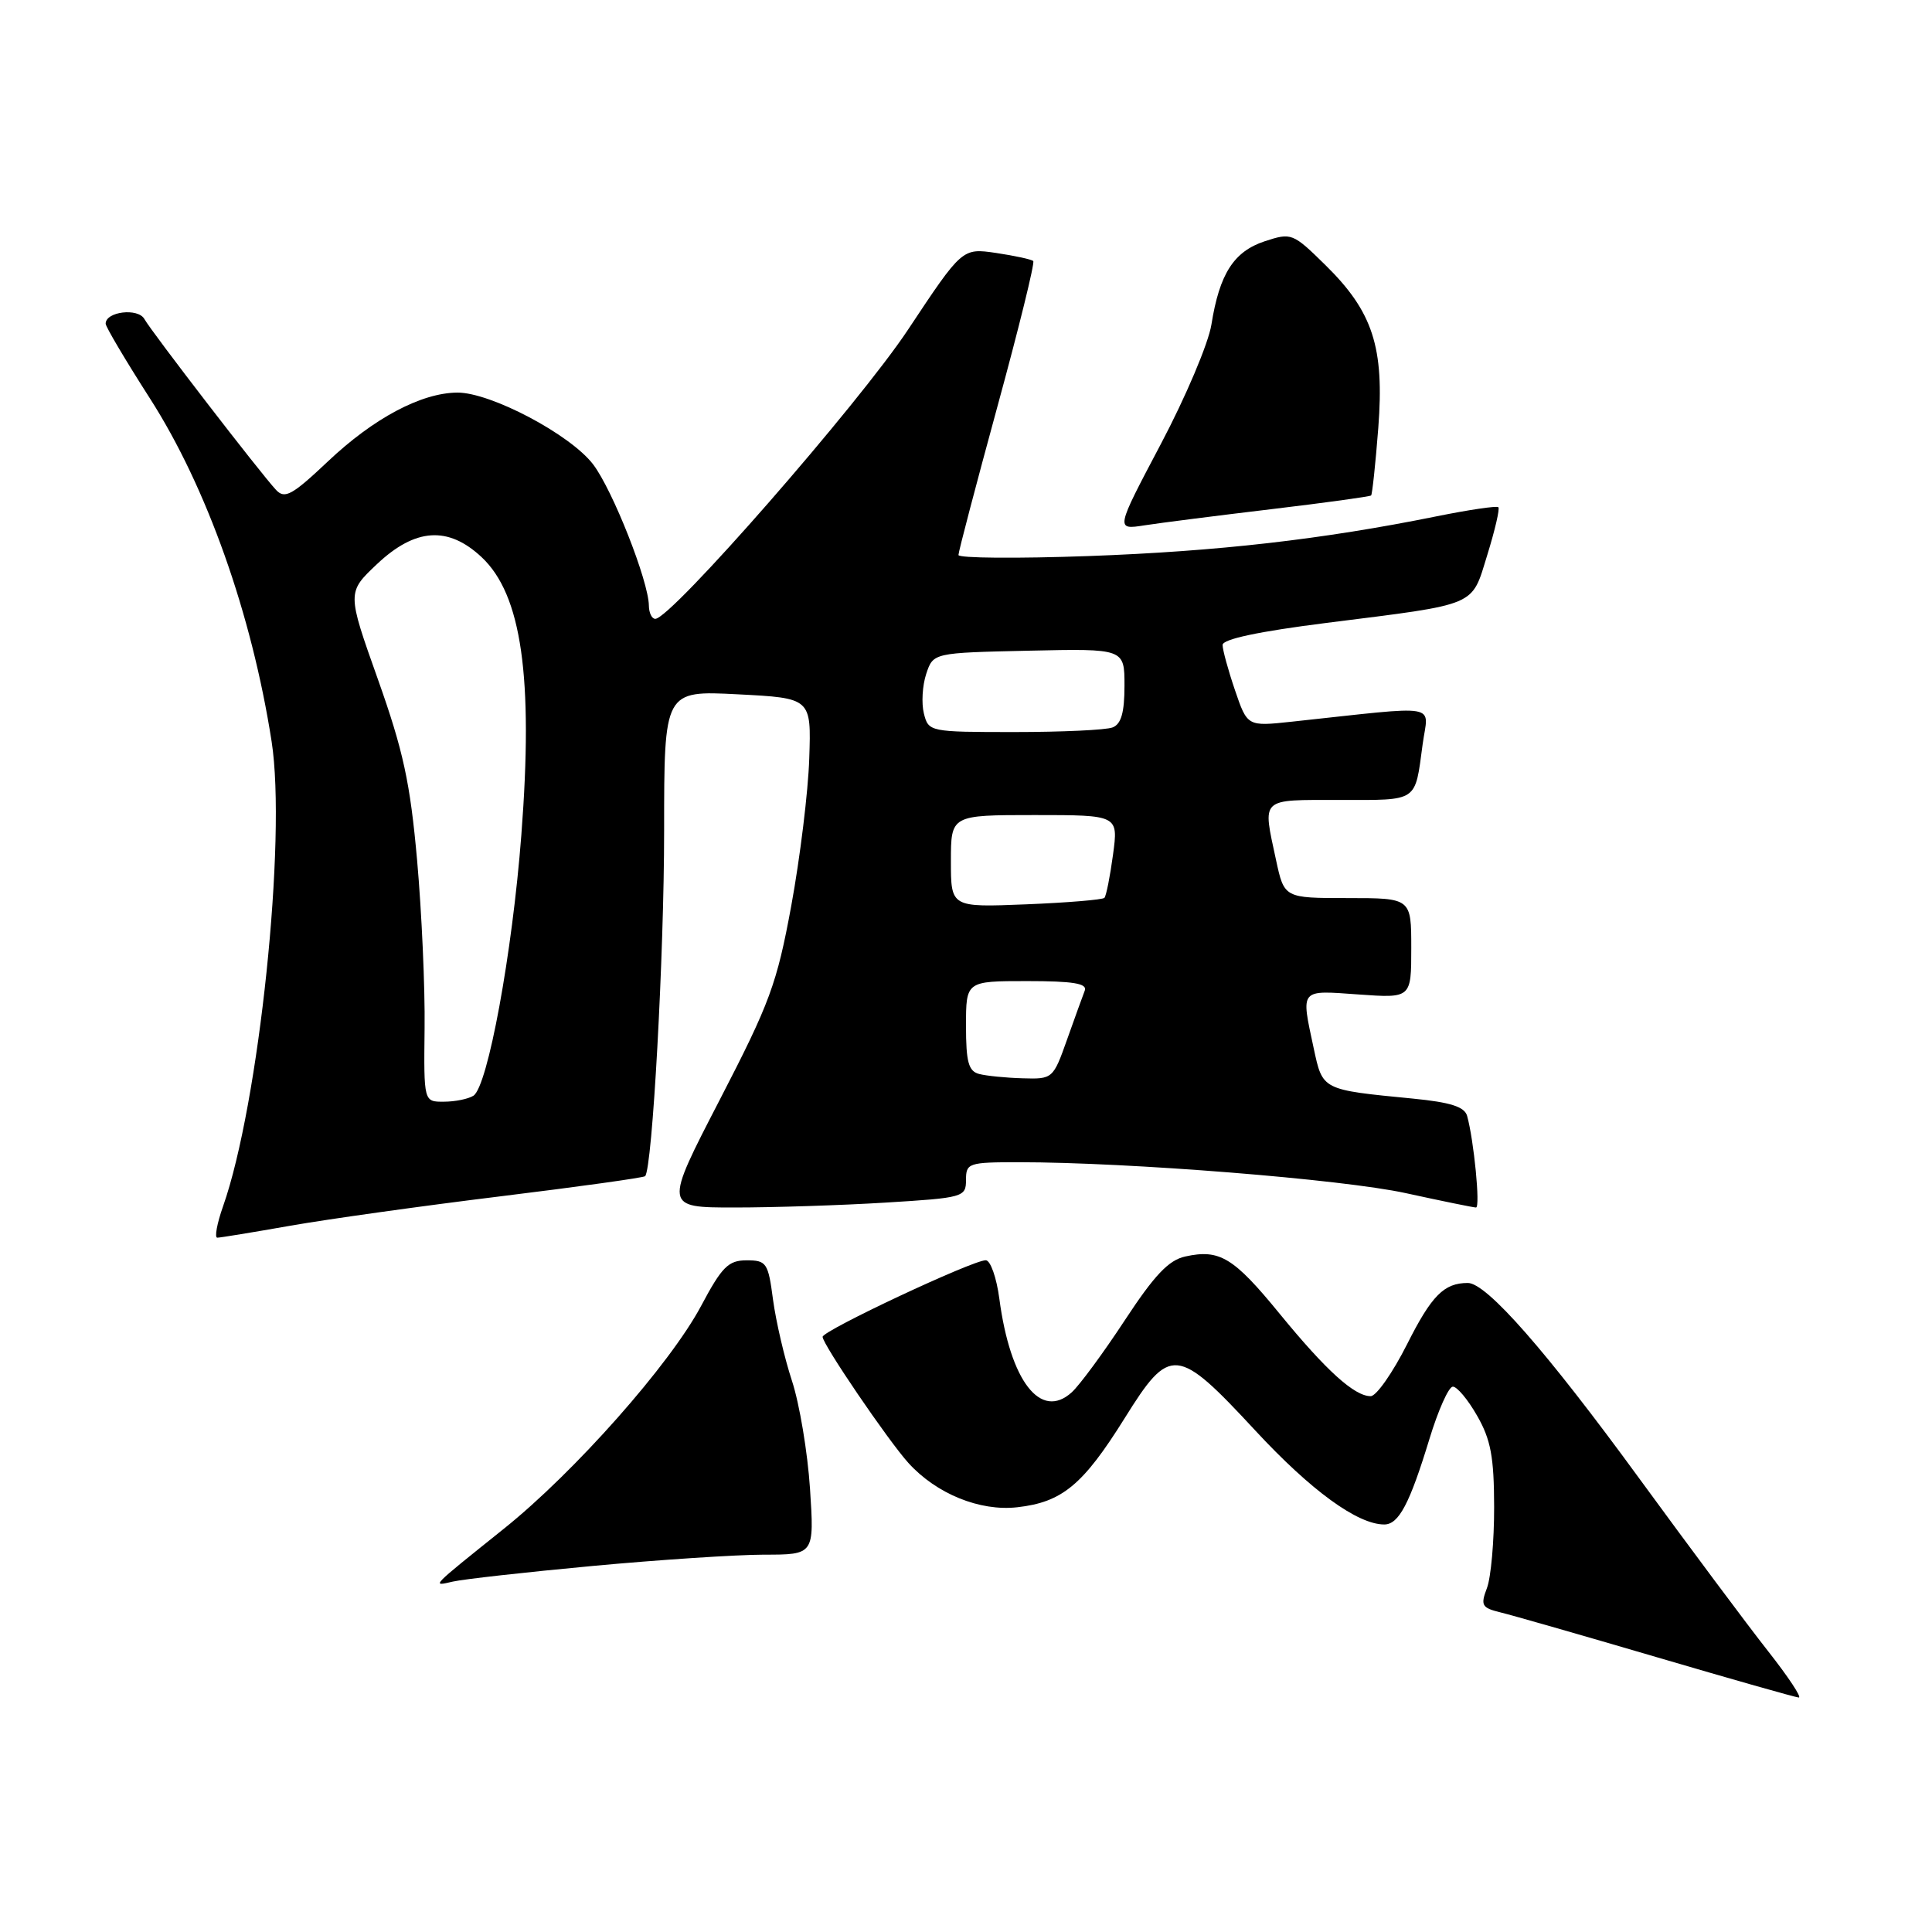 <?xml version="1.0" encoding="UTF-8" standalone="no"?>
<!DOCTYPE svg PUBLIC "-//W3C//DTD SVG 1.1//EN" "http://www.w3.org/Graphics/SVG/1.1/DTD/svg11.dtd" >
<svg xmlns="http://www.w3.org/2000/svg" xmlns:xlink="http://www.w3.org/1999/xlink" version="1.1" viewBox="0 0 256 256">
 <g >
 <path fill="currentColor"
d=" M 234.25 218.75 C 231.54 215.31 223.85 204.99 217.15 195.82 C 204.90 179.03 196.98 170.00 194.50 170.00 C 191.34 170.00 189.70 171.65 186.44 178.13 C 184.53 181.91 182.37 185.00 181.62 185.00 C 179.47 185.00 175.73 181.62 169.57 174.09 C 163.45 166.60 161.61 165.49 157.06 166.49 C 154.85 166.97 152.97 168.96 149.03 174.96 C 146.20 179.27 143.04 183.56 142.01 184.49 C 137.89 188.22 133.87 183.02 132.42 172.10 C 132.05 169.29 131.24 167.00 130.62 166.99 C 128.88 166.98 109.00 176.31 109.00 177.14 C 109.00 178.12 117.69 190.89 120.37 193.85 C 124.08 197.94 129.83 200.28 134.79 199.72 C 140.75 199.05 143.50 196.76 149.01 187.94 C 155.04 178.26 155.94 178.34 166.35 189.57 C 173.71 197.51 179.88 202.00 183.42 202.00 C 185.35 202.00 186.79 199.25 189.41 190.66 C 190.56 186.88 191.95 183.76 192.50 183.74 C 193.05 183.71 194.51 185.45 195.73 187.60 C 197.54 190.75 197.97 193.07 197.98 199.68 C 197.99 204.19 197.56 209.02 197.03 210.42 C 196.16 212.71 196.34 213.04 198.78 213.64 C 200.28 214.00 209.60 216.67 219.50 219.58 C 229.40 222.49 237.88 224.90 238.34 224.93 C 238.80 224.97 236.96 222.19 234.25 218.75 Z  M 78.50 207.50 C 87.30 206.68 97.52 206.01 101.20 206.00 C 107.90 206.00 107.90 206.00 107.33 197.25 C 107.01 192.44 105.94 186.01 104.94 182.97 C 103.94 179.93 102.82 175.09 102.43 172.22 C 101.79 167.33 101.57 167.00 98.93 167.00 C 96.51 167.00 95.66 167.85 92.89 173.06 C 88.77 180.79 76.13 195.07 66.76 202.57 C 56.92 210.46 57.15 210.22 60.00 209.57 C 61.38 209.25 69.70 208.32 78.50 207.50 Z  M 38.50 162.41 C 43.45 161.54 55.96 159.79 66.31 158.52 C 76.66 157.25 85.28 156.05 85.48 155.85 C 86.44 154.89 88.00 126.55 88.00 110.05 C 88.00 91.50 88.00 91.50 97.75 92.00 C 107.50 92.50 107.50 92.50 107.23 100.50 C 107.09 104.90 106.01 113.67 104.85 120.00 C 102.94 130.38 102.01 132.89 95.36 145.75 C 87.99 160.00 87.99 160.00 97.34 160.00 C 102.48 160.00 111.48 159.71 117.34 159.35 C 127.67 158.72 128.00 158.62 128.00 156.35 C 128.00 154.11 128.32 154.00 135.00 154.00 C 149.58 154.00 177.84 156.26 186.24 158.09 C 191.05 159.14 195.25 160.00 195.58 160.00 C 196.17 160.00 195.30 151.10 194.40 147.86 C 194.05 146.65 192.21 146.06 187.22 145.57 C 175.11 144.39 175.27 144.47 174.07 138.89 C 172.37 130.94 172.15 131.21 180.00 131.77 C 187.00 132.27 187.00 132.27 187.00 125.63 C 187.00 119.00 187.00 119.00 178.58 119.00 C 170.17 119.00 170.17 119.00 169.08 113.95 C 167.29 105.59 166.86 106.00 177.53 106.00 C 188.02 106.00 187.46 106.38 188.51 98.60 C 189.25 93.12 191.28 93.47 171.14 95.63 C 165.28 96.26 165.28 96.26 163.64 91.45 C 162.74 88.81 162.00 86.11 162.00 85.46 C 162.00 84.69 166.80 83.67 175.75 82.54 C 196.04 79.98 194.93 80.45 197.08 73.51 C 198.09 70.25 198.75 67.41 198.54 67.21 C 198.34 67.00 194.64 67.55 190.33 68.42 C 175.20 71.48 161.34 73.06 144.25 73.68 C 134.76 74.02 127.00 73.96 127.00 73.54 C 127.00 73.12 129.32 64.28 132.16 53.88 C 135.00 43.49 137.14 34.81 136.91 34.59 C 136.69 34.37 134.47 33.89 132.00 33.52 C 127.50 32.86 127.50 32.86 120.32 43.68 C 113.79 53.53 88.91 82.00 86.83 82.00 C 86.37 82.00 85.99 81.21 85.98 80.25 C 85.94 76.99 81.17 64.91 78.59 61.53 C 75.57 57.57 65.00 51.99 60.59 52.02 C 55.81 52.06 49.51 55.41 43.45 61.14 C 38.72 65.61 37.74 66.15 36.59 64.93 C 34.56 62.77 20.09 43.99 19.13 42.27 C 18.29 40.77 14.00 41.28 14.00 42.89 C 14.00 43.30 16.63 47.74 19.84 52.75 C 27.39 64.52 33.36 81.35 35.99 98.25 C 38.00 111.15 34.32 146.33 29.56 159.83 C 28.75 162.12 28.41 164.00 28.79 164.00 C 29.18 164.00 33.55 163.28 38.50 162.41 Z  M 168.45 67.47 C 175.58 66.62 181.53 65.80 181.68 65.65 C 181.83 65.50 182.26 61.48 182.63 56.71 C 183.45 46.01 181.92 41.30 175.59 35.09 C 171.30 30.88 171.12 30.81 167.58 31.97 C 163.48 33.33 161.59 36.28 160.52 43.00 C 160.13 45.48 157.11 52.61 153.81 58.85 C 147.81 70.21 147.81 70.21 151.65 69.61 C 153.77 69.28 161.33 68.32 168.45 67.47 Z  M 56.26 136.25 C 56.33 130.89 55.88 120.88 55.27 114.00 C 54.35 103.69 53.44 99.49 50.07 90.00 C 45.98 78.50 45.98 78.50 49.95 74.75 C 55.02 69.97 59.37 69.67 63.81 73.82 C 69.12 78.79 70.69 89.69 69.08 110.65 C 67.88 126.32 64.63 143.98 62.73 145.19 C 62.05 145.62 60.30 145.98 58.82 145.98 C 56.15 146.00 56.15 146.00 56.26 136.25 Z  M 129.75 142.31 C 128.33 141.94 128.00 140.73 128.00 135.93 C 128.00 130.00 128.00 130.00 136.11 130.00 C 142.18 130.00 144.09 130.31 143.74 131.25 C 143.47 131.94 142.42 134.86 141.39 137.75 C 139.55 142.94 139.48 143.00 135.52 142.88 C 133.31 142.82 130.71 142.56 129.75 142.31 Z  M 126.00 114.12 C 126.00 108.00 126.00 108.00 137.09 108.00 C 148.19 108.00 148.19 108.00 147.48 113.25 C 147.09 116.14 146.58 118.71 146.34 118.97 C 146.10 119.22 141.42 119.61 135.95 119.83 C 126.00 120.23 126.00 120.23 126.00 114.12 Z  M 122.42 94.54 C 122.08 93.19 122.22 90.83 122.73 89.29 C 123.66 86.50 123.66 86.50 136.33 86.22 C 149.00 85.94 149.00 85.94 149.00 90.86 C 149.00 94.43 148.56 95.95 147.42 96.39 C 146.55 96.73 140.71 97.00 134.44 97.00 C 123.17 97.00 123.03 96.97 122.42 94.54 Z "/>
</g>
</svg>
